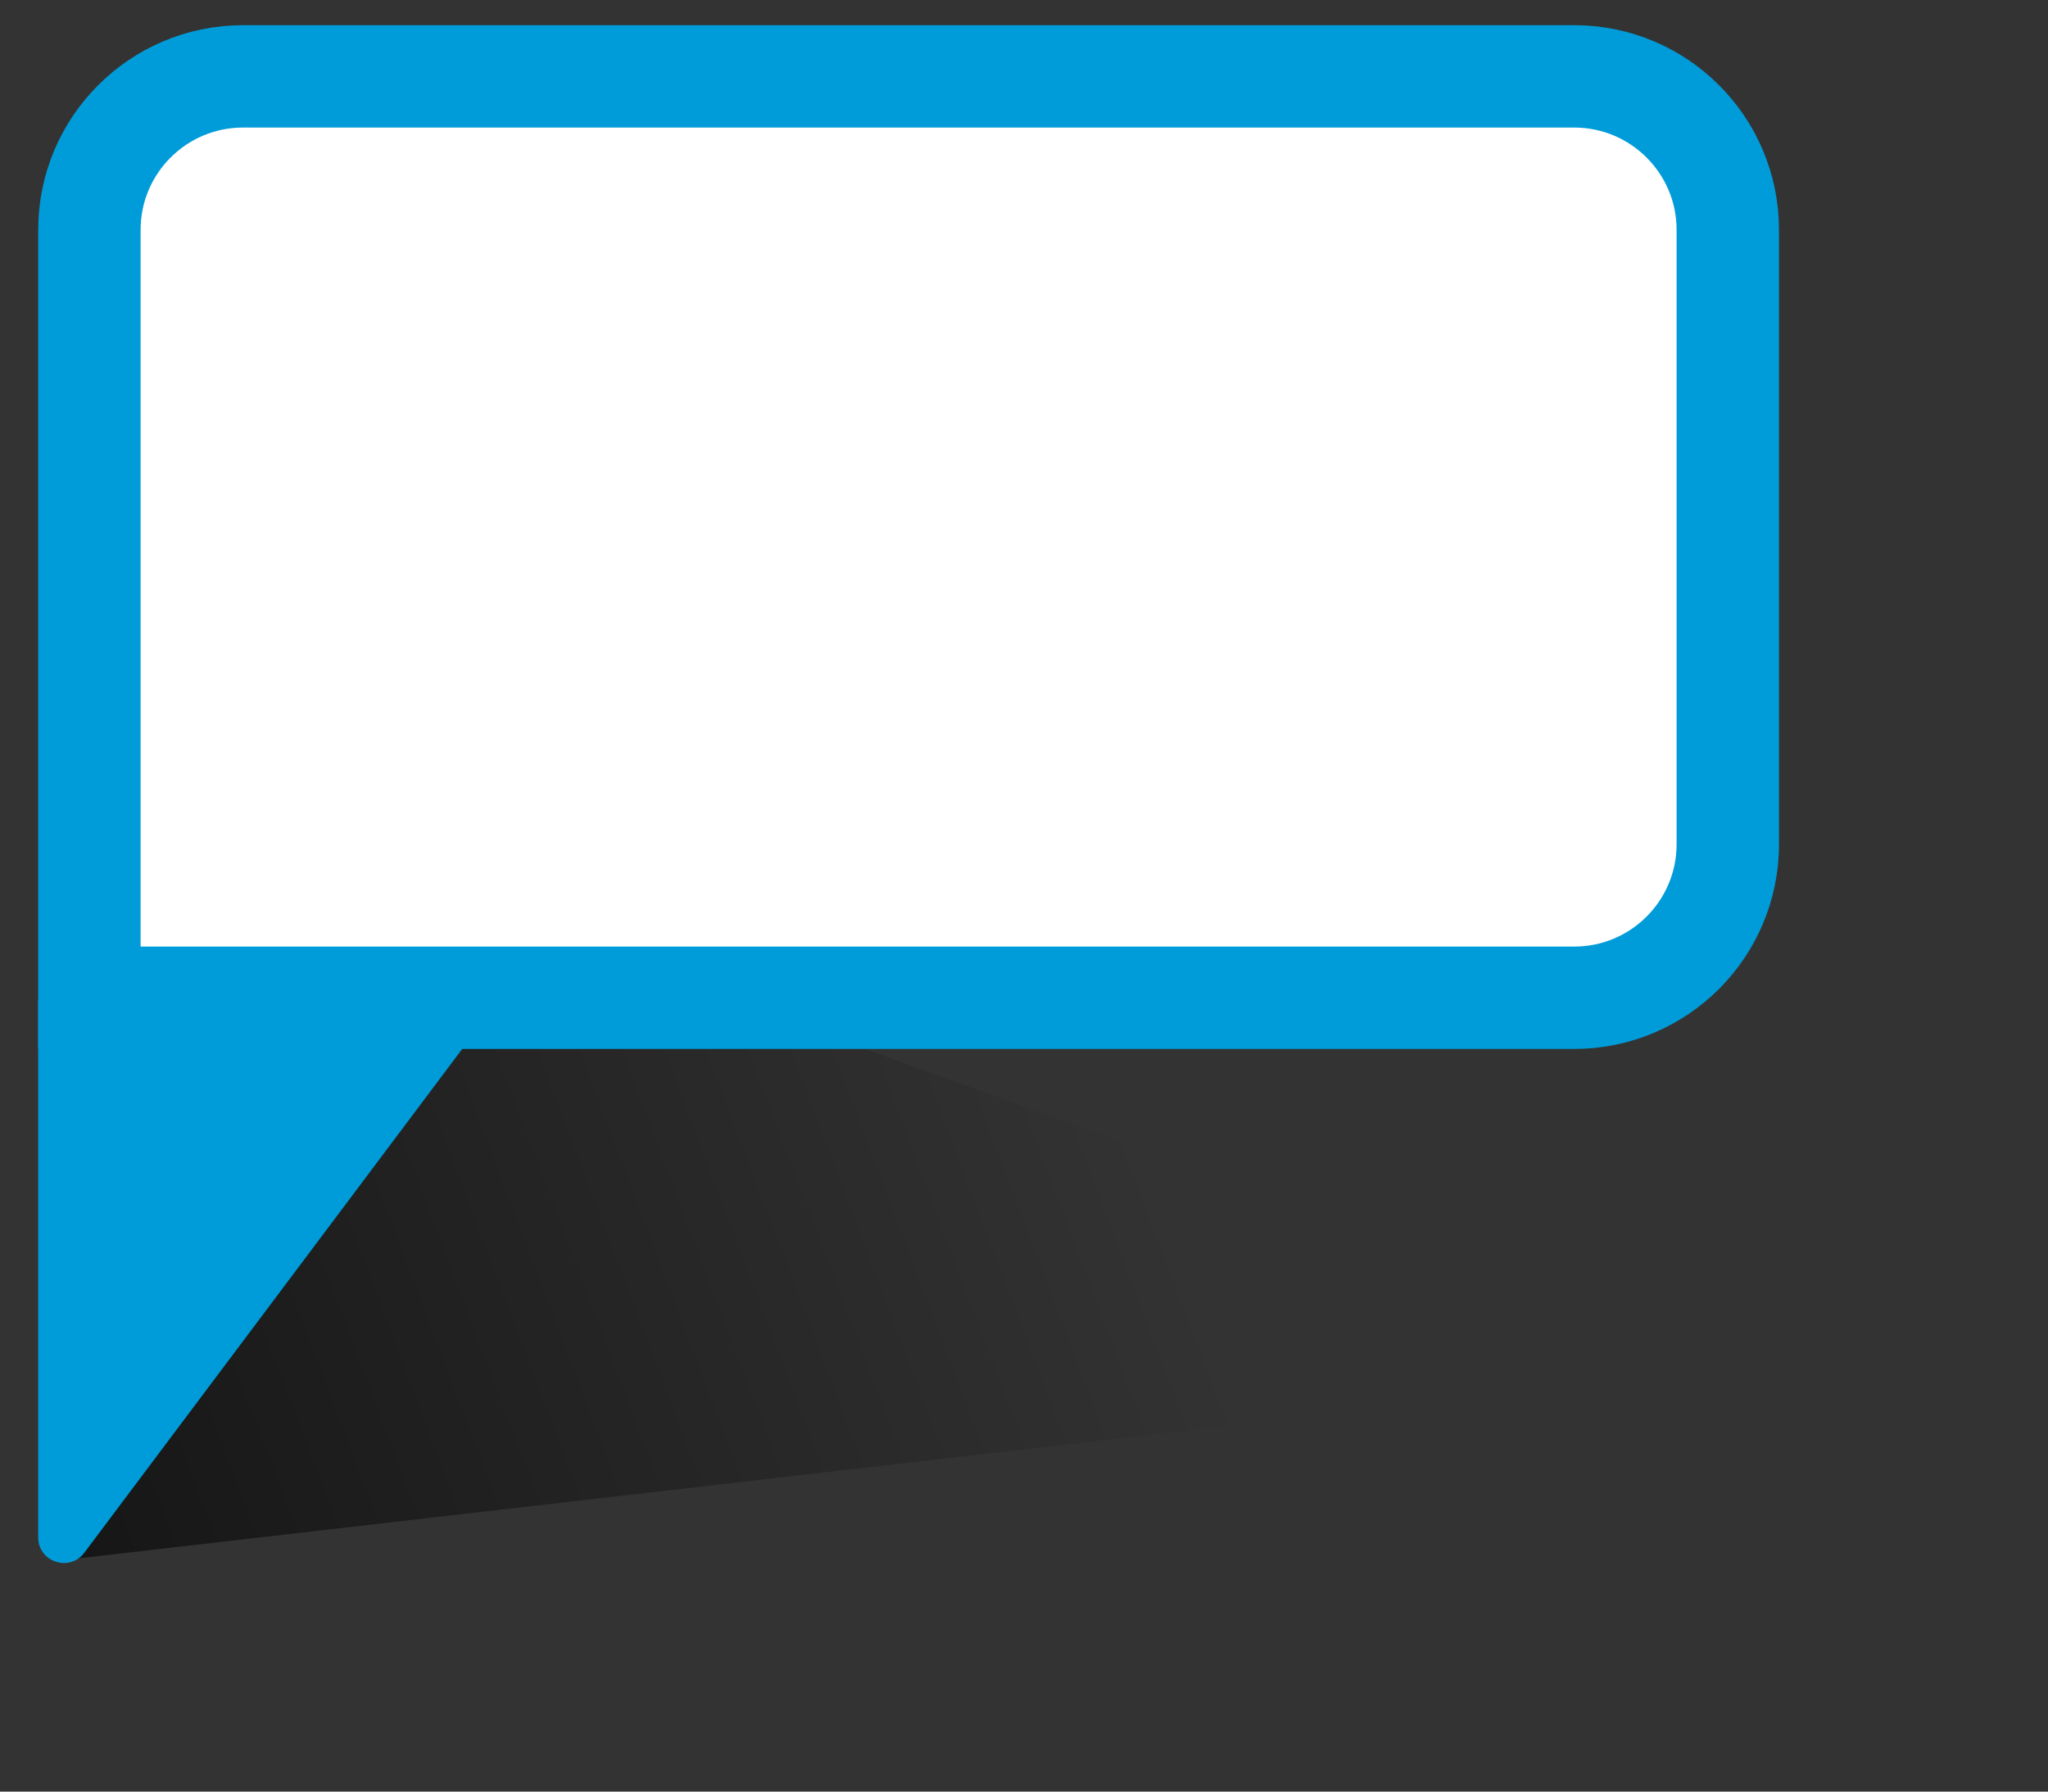 <svg width="40" height="35" viewBox="0 0 40 35" fill="none" xmlns="http://www.w3.org/2000/svg">
<rect x="0" y="0" width="40" height="35" fill="#333333" stroke="none"/>
<path d="M9.88 18.906C10.175 18.517 11.028 18.371 11.663 18.601L31.553 25.799C32.464 26.129 32.201 26.908 31.137 27.031L1.107 30.492L9.88 18.906Z" fill="url(#paint0_linear_4647_32984)"/>
<path d="M0.746 30.034L0.746 19.534H9.746L1.646 30.334C1.358 30.718 0.746 30.515 0.746 30.034Z" fill="#009CD9"/>
<path d="M1.746 4.492C1.746 2.835 3.089 1.492 4.746 1.492H30.746C32.403 1.492 33.746 2.835 33.746 4.492V16.492C33.746 18.148 32.403 19.492 30.746 19.492H1.746V4.492Z" fill="white"/>
<path d="M1.746 4.492C1.746 2.835 3.089 1.492 4.746 1.492H30.746C32.403 1.492 33.746 2.835 33.746 4.492V16.492C33.746 18.148 32.403 19.492 30.746 19.492H1.746V4.492Z" stroke="#009CD9" stroke-width="2"/>
<defs>
<linearGradient id="paint0_linear_4647_32984" x1="17.325" y1="9.149" x2="-19.456" y2="23.062" gradientUnits="userSpaceOnUse">
<stop stop-opacity="0"/>
<stop offset="1"/>
</linearGradient>
</defs>
</svg>
